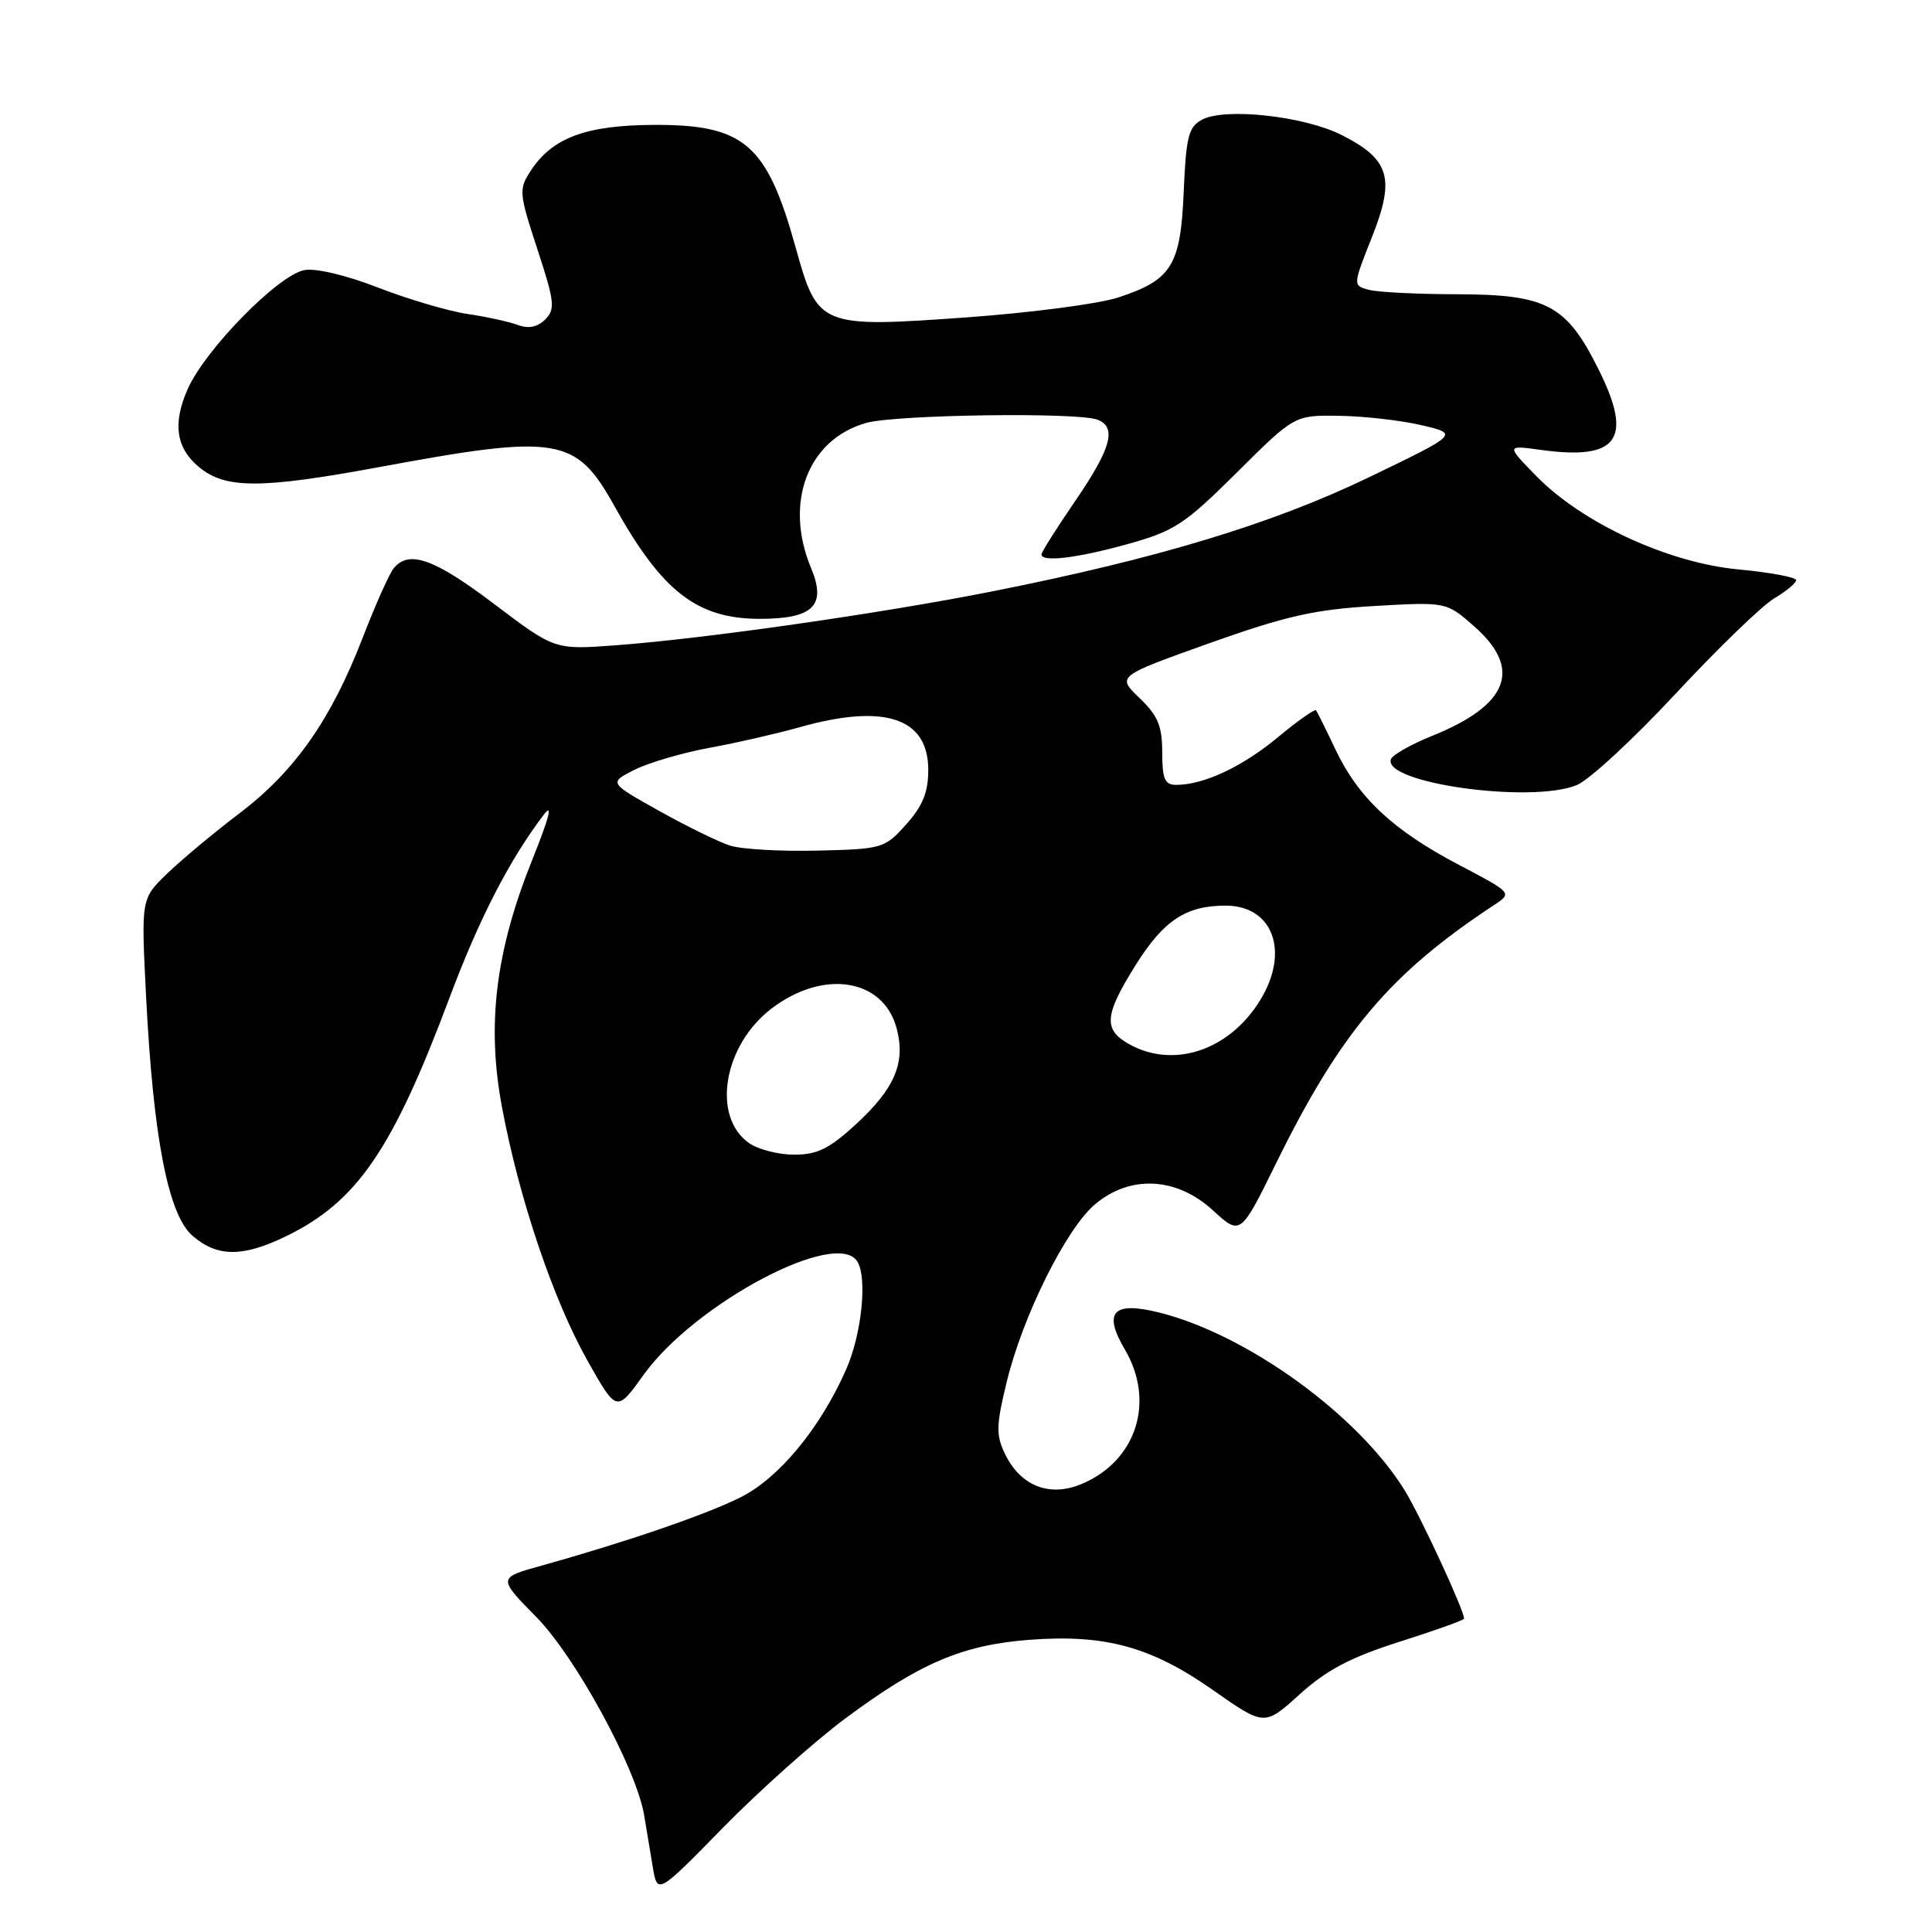 <?xml version="1.0" encoding="UTF-8" standalone="no"?>
<!DOCTYPE svg PUBLIC "-//W3C//DTD SVG 1.1//EN" "http://www.w3.org/Graphics/SVG/1.1/DTD/svg11.dtd" >
<svg xmlns="http://www.w3.org/2000/svg" xmlns:xlink="http://www.w3.org/1999/xlink" version="1.1" viewBox="0 0 256 256">
 <g >
 <path fill="currentColor"
d=" M 112.04 227.68 C 121.89 220.36 127.52 217.96 136.44 217.28 C 146.45 216.53 152.55 218.20 160.75 223.96 C 167.55 228.73 167.55 228.73 172.22 224.50 C 175.78 221.28 178.95 219.61 185.45 217.54 C 190.15 216.05 194.00 214.67 194.00 214.48 C 194.00 213.36 188.21 200.86 186.14 197.50 C 179.98 187.50 165.32 176.87 153.65 173.93 C 147.49 172.38 146.12 173.84 149.04 178.80 C 153.12 185.72 150.58 193.61 143.29 196.65 C 139.05 198.42 135.19 196.89 133.15 192.62 C 131.96 190.15 132.00 188.83 133.39 183.13 C 135.51 174.38 141.28 162.79 145.10 159.57 C 149.76 155.65 155.89 155.96 160.70 160.36 C 164.37 163.73 164.37 163.73 169.10 154.11 C 177.66 136.73 184.19 129.00 197.99 119.91 C 200.40 118.32 200.40 118.32 193.26 114.57 C 184.59 110.01 179.99 105.71 176.96 99.32 C 175.71 96.67 174.54 94.33 174.38 94.12 C 174.21 93.92 171.92 95.53 169.29 97.72 C 164.58 101.62 159.49 104.00 155.85 104.00 C 154.34 104.00 154.00 103.22 154.00 99.69 C 154.00 96.20 153.43 94.82 150.99 92.49 C 147.98 89.61 147.98 89.61 160.24 85.23 C 170.35 81.63 174.18 80.76 182.07 80.30 C 191.65 79.75 191.65 79.75 195.32 82.98 C 201.76 88.63 199.92 93.42 189.73 97.52 C 186.93 98.65 184.49 100.04 184.30 100.61 C 183.24 103.78 202.94 106.51 208.95 104.02 C 210.59 103.34 216.48 97.89 222.05 91.90 C 227.62 85.91 233.49 80.24 235.09 79.29 C 236.69 78.34 238.00 77.25 238.00 76.87 C 238.00 76.49 234.56 75.85 230.35 75.45 C 221.05 74.58 209.62 69.30 203.54 63.05 C 199.57 58.98 199.57 58.98 204.22 59.62 C 214.44 61.02 216.44 58.19 211.79 48.89 C 207.53 40.37 204.95 39.01 193.00 38.99 C 187.78 38.98 182.54 38.72 181.37 38.40 C 179.25 37.83 179.25 37.83 181.79 31.42 C 184.88 23.62 184.16 21.14 177.82 17.91 C 172.88 15.39 162.32 14.22 159.27 15.86 C 157.49 16.81 157.16 18.10 156.85 25.38 C 156.44 35.21 155.26 37.10 148.13 39.43 C 145.58 40.26 136.65 41.43 128.28 42.04 C 108.63 43.45 108.36 43.34 105.43 32.80 C 101.61 19.05 98.62 16.48 86.54 16.55 C 77.62 16.60 73.18 18.26 70.33 22.62 C 68.72 25.08 68.76 25.56 71.20 33.00 C 73.49 39.98 73.60 40.97 72.24 42.33 C 71.22 43.35 70.03 43.59 68.61 43.06 C 67.45 42.63 64.45 41.97 61.93 41.60 C 59.42 41.23 54.11 39.66 50.13 38.12 C 45.92 36.48 41.82 35.50 40.33 35.79 C 36.85 36.45 27.20 46.30 24.87 51.55 C 22.85 56.12 23.32 59.36 26.37 61.89 C 29.86 64.79 34.54 64.79 50.15 61.91 C 73.99 57.49 76.30 57.87 81.41 67.05 C 87.73 78.40 92.36 81.99 100.68 82.00 C 107.74 82.00 109.54 80.24 107.49 75.32 C 103.84 66.60 107.04 58.20 114.81 56.03 C 118.77 54.94 142.80 54.60 145.42 55.61 C 148.01 56.60 147.25 59.40 142.50 66.34 C 140.03 69.95 138.00 73.16 138.00 73.46 C 138.00 74.52 142.65 73.97 149.40 72.10 C 155.62 70.37 156.96 69.49 163.90 62.60 C 171.54 55.00 171.54 55.00 177.52 55.10 C 180.81 55.15 185.71 55.71 188.40 56.35 C 193.30 57.50 193.30 57.50 181.40 63.24 C 168.60 69.41 153.42 74.01 131.44 78.37 C 116.71 81.29 93.32 84.64 81.50 85.51 C 73.50 86.10 73.50 86.10 65.50 80.05 C 57.55 74.03 54.21 72.84 52.18 75.28 C 51.60 75.98 49.75 80.12 48.07 84.47 C 43.89 95.32 39.09 102.18 31.73 107.77 C 28.30 110.37 23.97 113.99 22.10 115.80 C 18.70 119.10 18.70 119.10 19.35 131.90 C 20.30 150.74 22.28 160.95 25.51 163.75 C 28.78 166.58 32.14 166.60 37.86 163.83 C 47.29 159.26 52.00 152.40 59.55 132.24 C 63.48 121.75 67.49 113.96 72.03 107.98 C 73.29 106.31 72.81 108.23 70.56 113.84 C 65.66 126.01 64.46 135.78 66.52 146.73 C 68.79 158.86 73.32 172.28 77.86 180.32 C 81.71 187.15 81.71 187.15 85.28 182.17 C 92.08 172.71 110.87 162.74 113.60 167.16 C 114.95 169.35 114.18 176.81 112.10 181.50 C 108.68 189.25 103.21 195.86 98.13 198.40 C 93.55 200.70 82.90 204.35 71.73 207.46 C 65.96 209.07 65.96 209.07 71.06 214.26 C 76.26 219.54 84.28 234.26 85.35 240.50 C 85.63 242.15 86.14 245.20 86.48 247.29 C 87.10 251.07 87.10 251.07 95.80 242.18 C 100.59 237.29 107.89 230.77 112.04 227.68 Z  M 99.26 151.47 C 94.27 147.97 95.84 138.51 102.23 133.64 C 109.11 128.39 117.05 129.65 118.81 136.26 C 120.02 140.80 118.58 144.21 113.44 148.95 C 109.91 152.20 108.30 153.00 105.24 153.00 C 103.15 153.00 100.46 152.31 99.26 151.47 Z  M 149.75 138.43 C 146.15 136.48 146.28 134.59 150.47 127.89 C 154.18 121.96 157.14 120.00 162.39 120.00 C 168.71 120.00 170.93 126.14 166.95 132.58 C 162.90 139.14 155.62 141.61 149.75 138.43 Z  M 96.75 112.05 C 95.24 111.57 91.00 109.50 87.33 107.44 C 80.67 103.72 80.67 103.72 84.08 102.00 C 85.96 101.06 90.42 99.75 94.00 99.09 C 97.58 98.44 102.97 97.20 106.00 96.35 C 117.21 93.19 123.00 95.12 123.00 102.01 C 123.00 104.97 122.27 106.79 120.08 109.23 C 117.24 112.41 116.93 112.51 108.33 112.71 C 103.47 112.83 98.26 112.53 96.75 112.05 Z "/>
</g>
</svg>